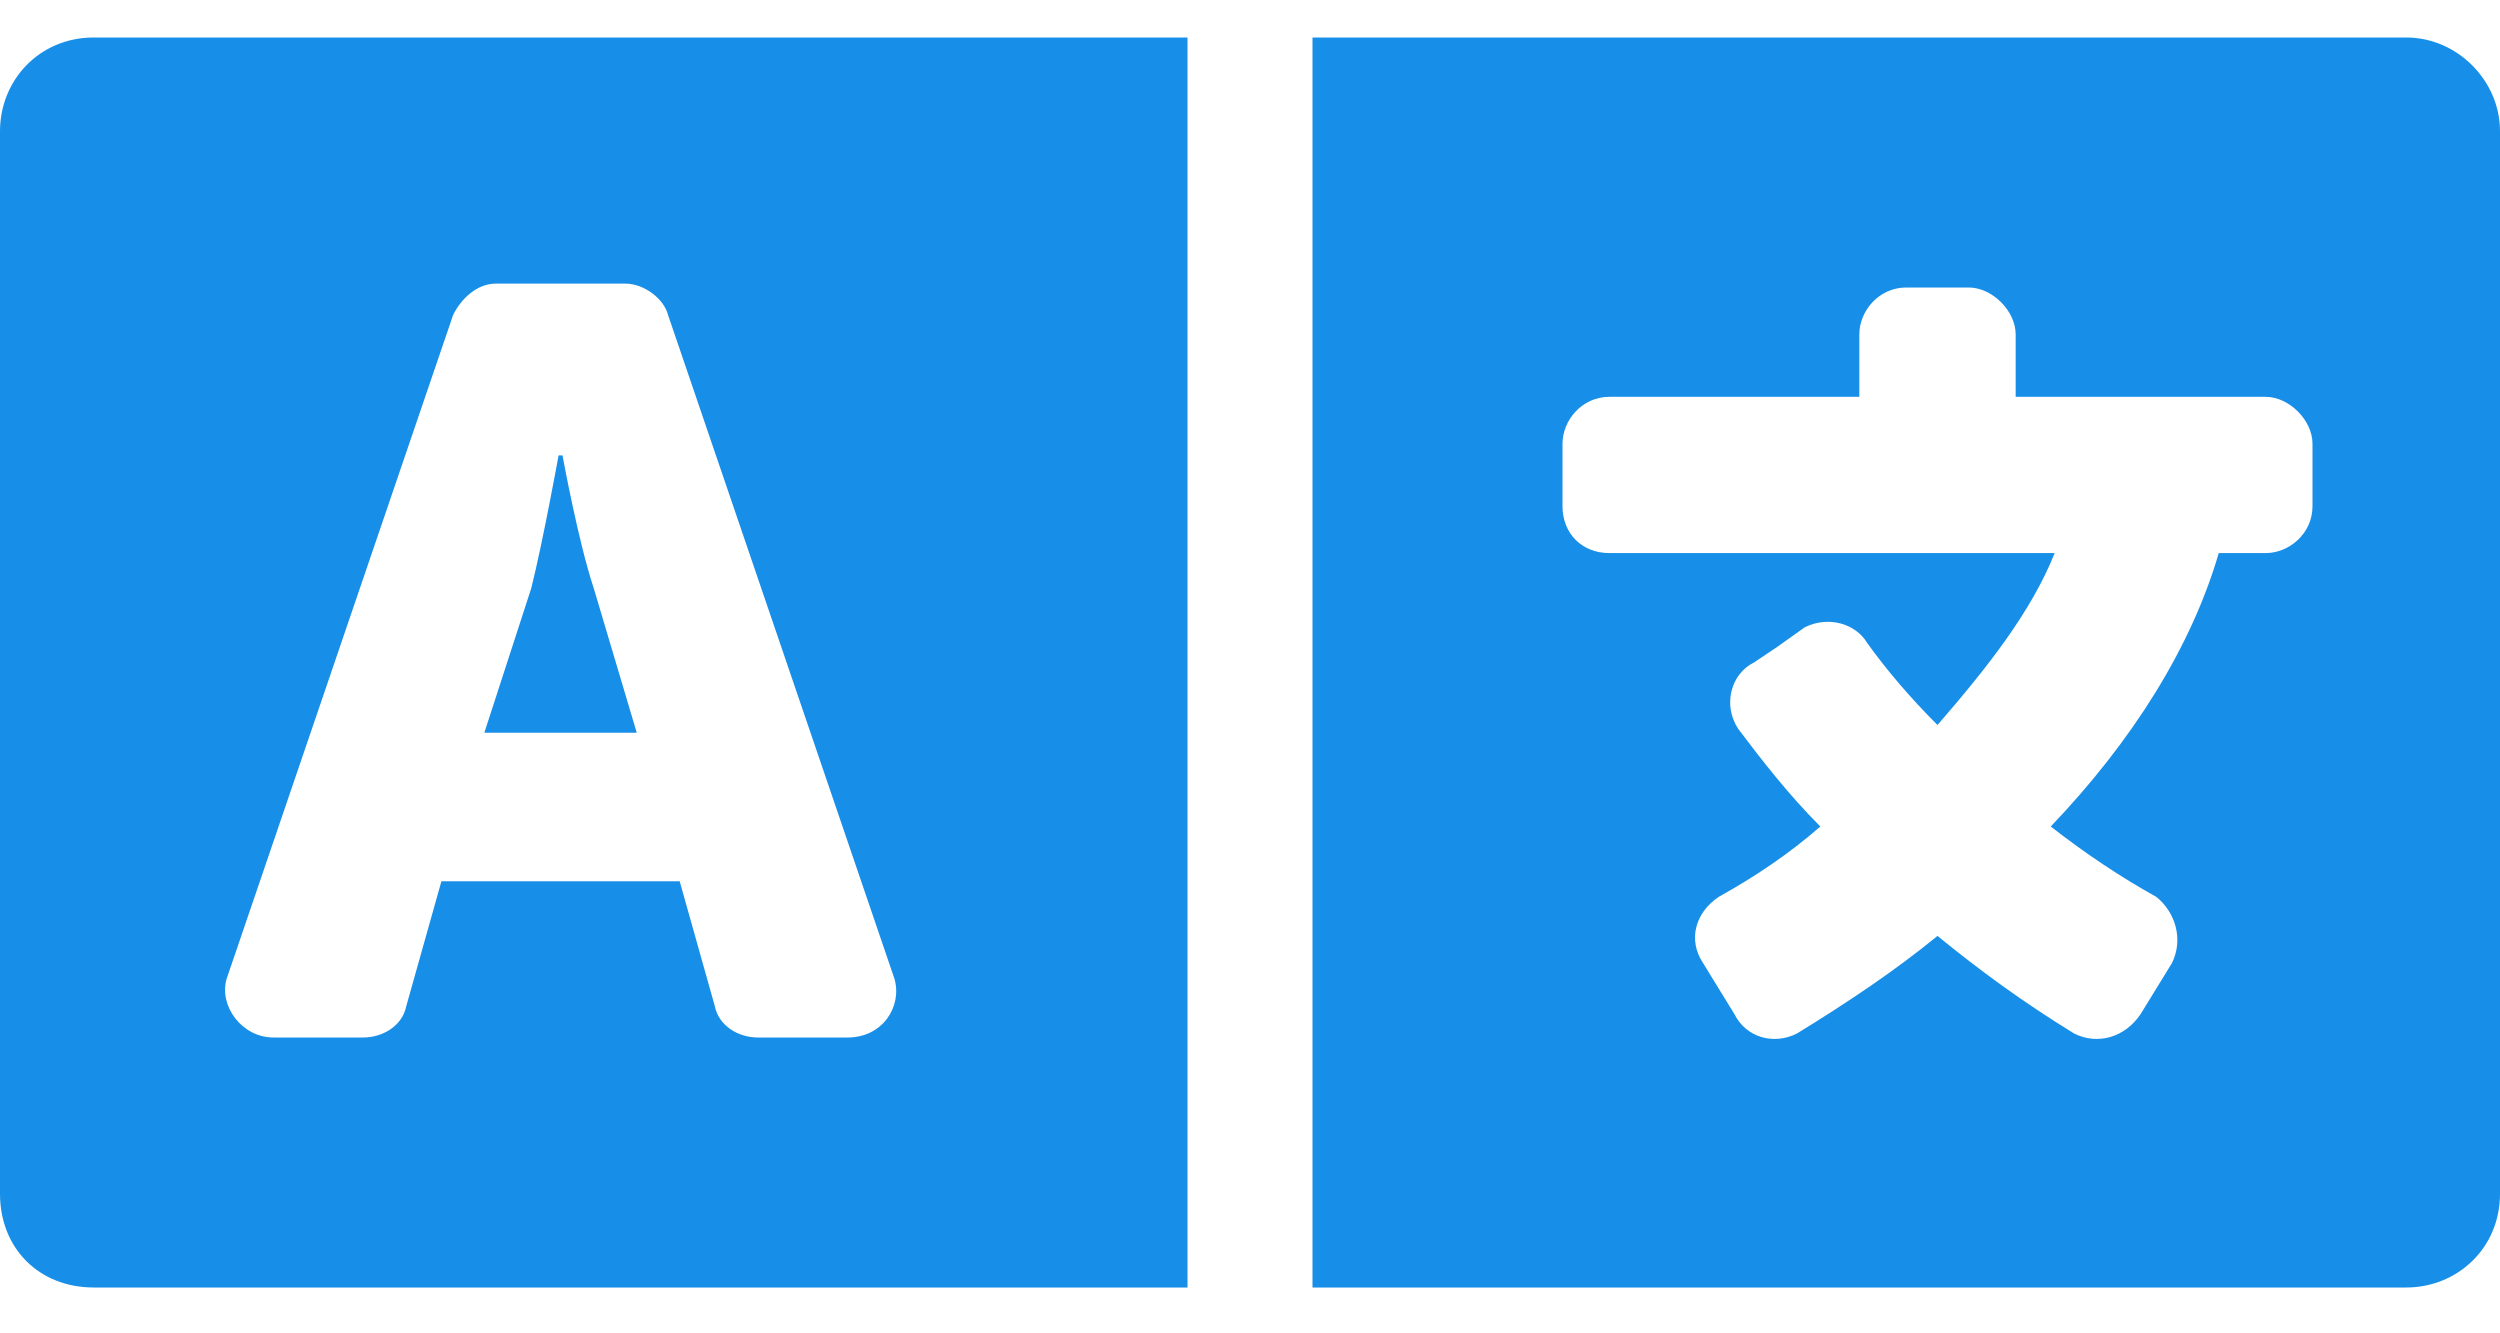 <svg width="30" height="16" viewBox="0 0 30 16" fill="none" xmlns="http://www.w3.org/2000/svg">
<path d="M7.125 7.059L7.641 8.793H5.812L6.375 7.059C6.516 6.497 6.703 5.465 6.703 5.465H6.75C6.75 5.465 6.938 6.497 7.125 7.059ZM28.875 0.45C29.484 0.45 30 0.965 30 1.575V14.325C30 14.981 29.484 15.45 28.875 15.45H15.75V0.45H28.875ZM27.75 6.075V5.325C27.75 5.043 27.469 4.762 27.188 4.762H24.188V4.012C24.188 3.731 23.906 3.45 23.625 3.45H22.875C22.547 3.45 22.312 3.731 22.312 4.012V4.762H19.312C18.984 4.762 18.75 5.043 18.75 5.325V6.075C18.75 6.403 18.984 6.637 19.312 6.637H24.656C24.375 7.34 23.859 7.997 23.25 8.7C22.922 8.372 22.641 8.043 22.406 7.715C22.266 7.481 21.938 7.387 21.656 7.528L21.328 7.762L21.047 7.95C20.766 8.09 20.672 8.465 20.859 8.747C21.141 9.122 21.469 9.543 21.844 9.918C21.469 10.247 21.047 10.528 20.625 10.762C20.344 10.95 20.25 11.278 20.438 11.559L20.812 12.168C20.953 12.45 21.281 12.543 21.562 12.403C22.172 12.028 22.734 11.653 23.25 11.231C23.766 11.653 24.281 12.028 24.891 12.403C25.172 12.543 25.5 12.45 25.688 12.168L26.062 11.559C26.203 11.278 26.109 10.95 25.875 10.762C25.453 10.528 25.031 10.247 24.609 9.918C25.594 8.887 26.297 7.762 26.625 6.637H27.188C27.469 6.637 27.75 6.403 27.75 6.075ZM0 1.575C0 0.965 0.469 0.45 1.125 0.45H14.25V15.45H1.125C0.469 15.45 0 14.981 0 14.325V1.575ZM2.719 11.747C2.625 12.075 2.906 12.45 3.281 12.45H4.359C4.594 12.45 4.828 12.309 4.875 12.075L5.297 10.575H8.156L8.578 12.075C8.625 12.309 8.859 12.45 9.094 12.45H10.172C10.594 12.45 10.828 12.075 10.734 11.747L8.016 3.778C7.969 3.59 7.734 3.403 7.5 3.403H5.953C5.719 3.403 5.531 3.59 5.438 3.778L2.719 11.747Z" fill="#178EE8"/>
</svg>
